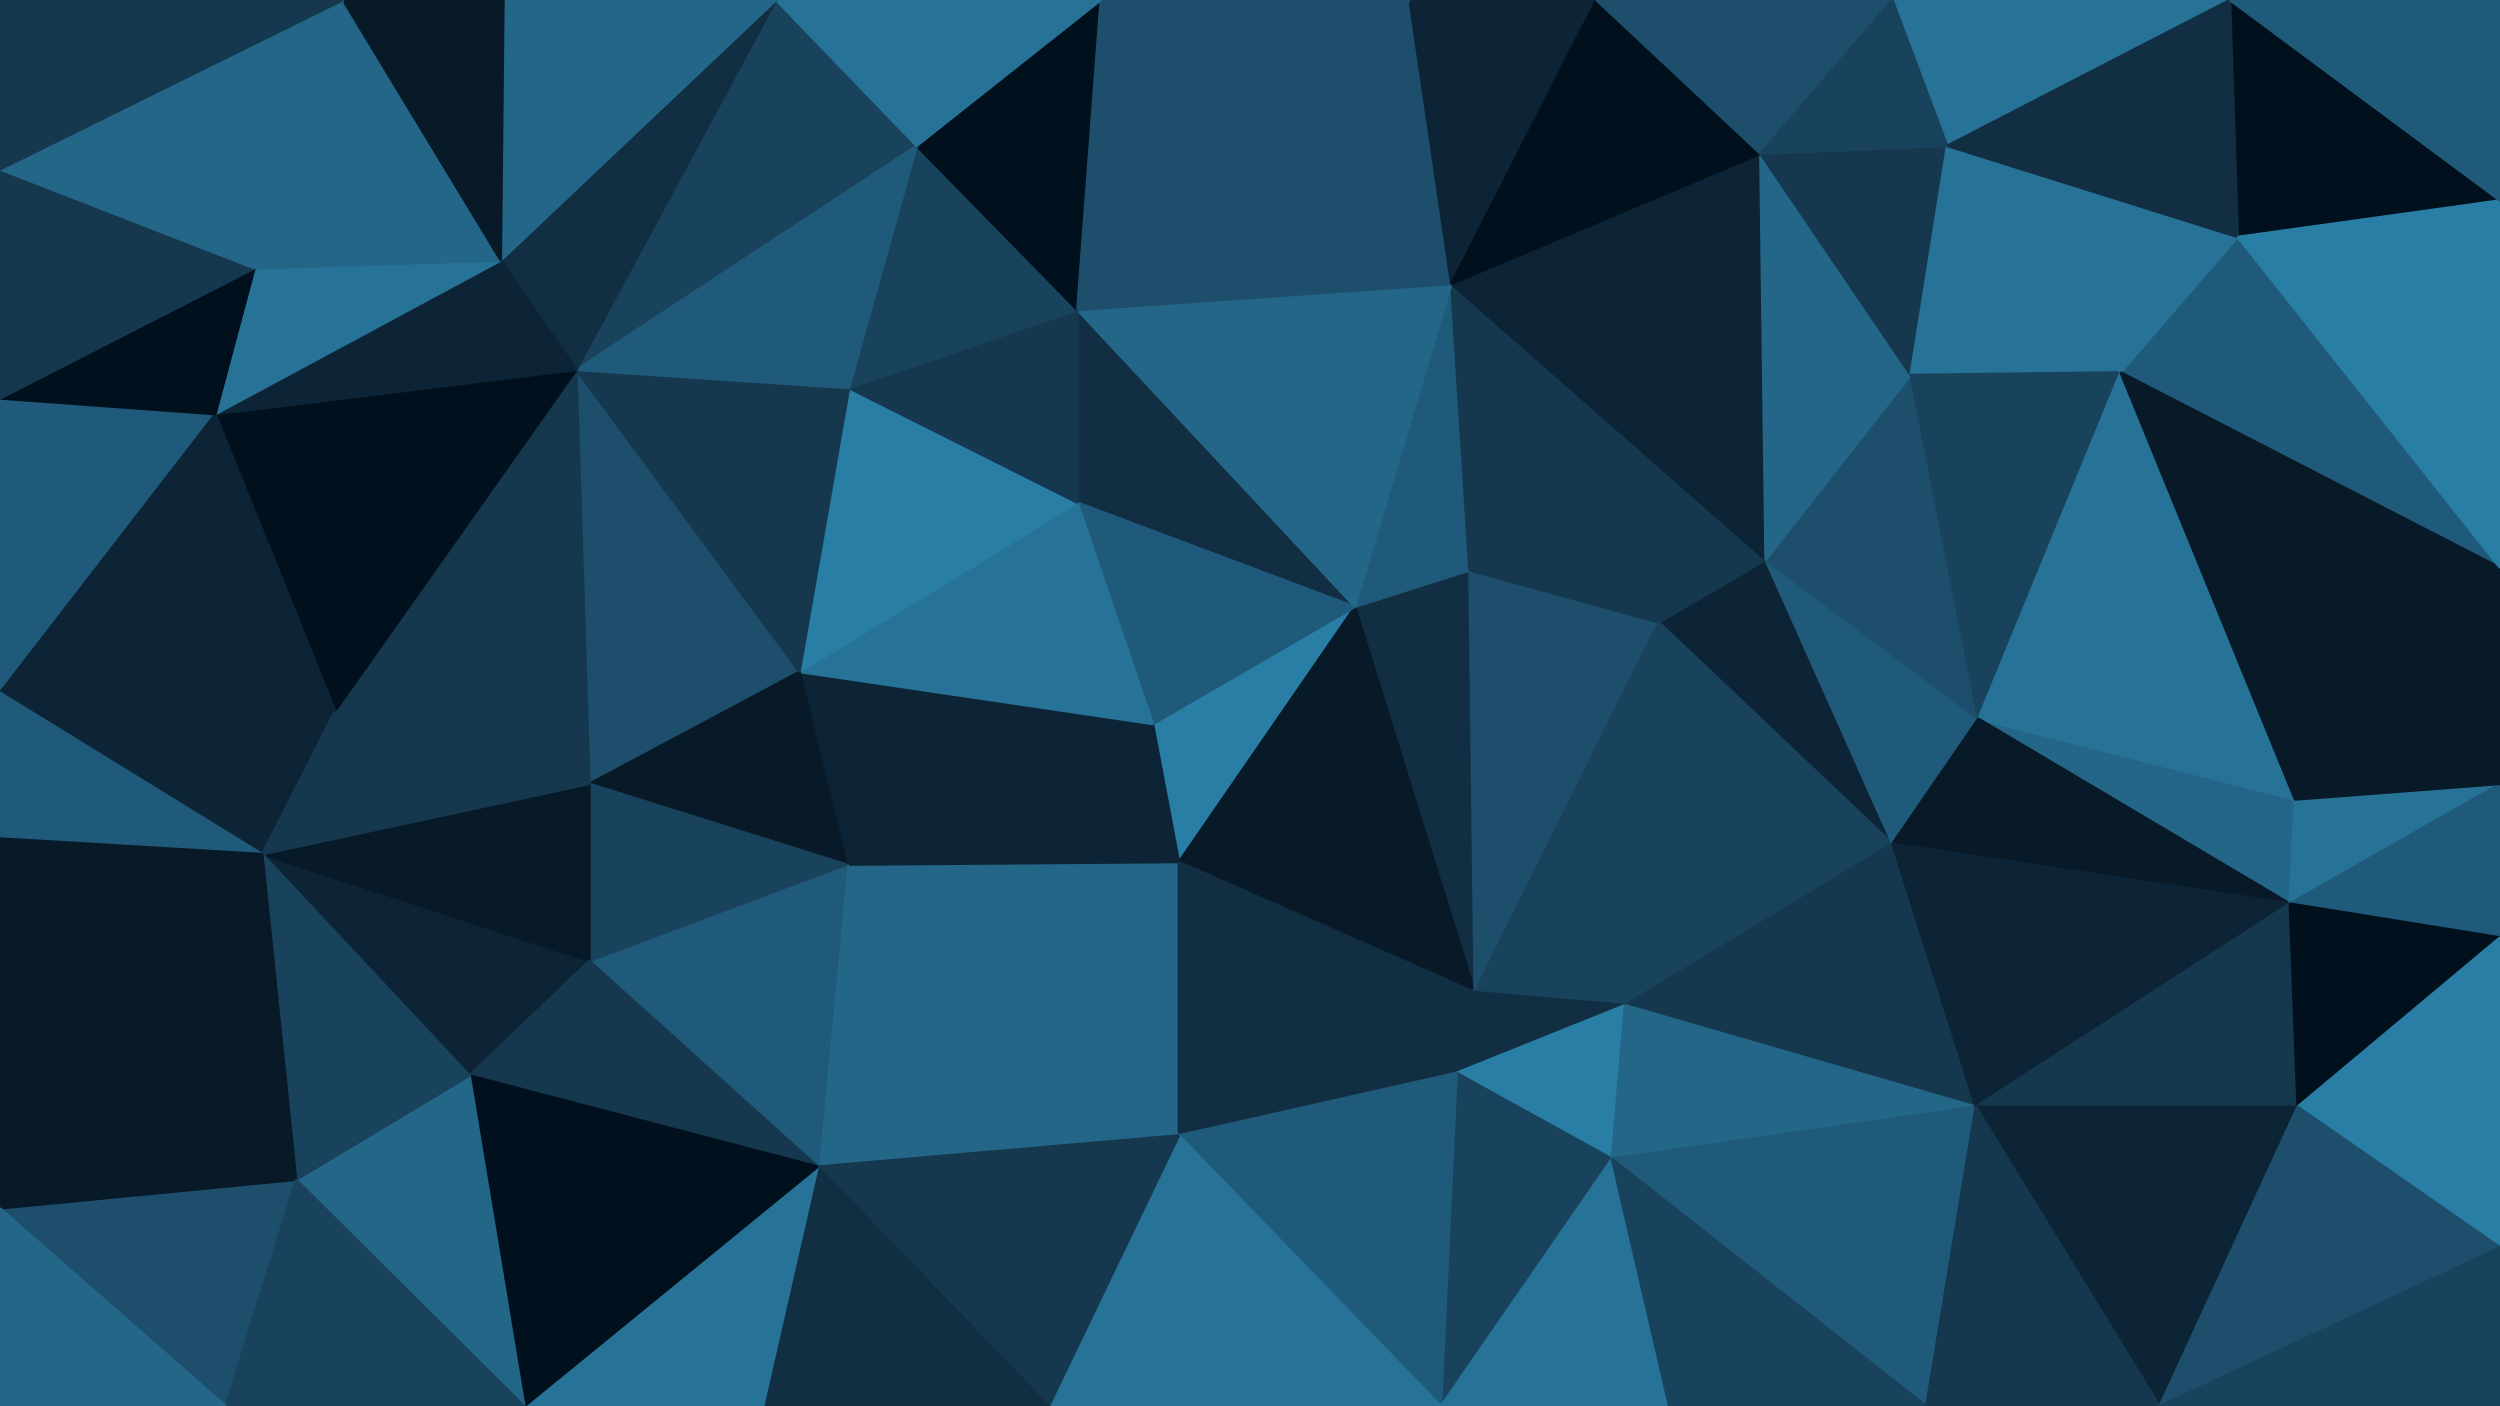 <svg id="visual" viewBox="0 0 960 540" width="960" height="540" xmlns="http://www.w3.org/2000/svg" xmlns:xlink="http://www.w3.org/1999/xlink" version="1.1"><g stroke-width="1" stroke-linejoin="bevel"><path d="M442.7 278L452.7 331L520.3 233Z" fill="#297ea6" stroke="#297ea6"></path><path d="M566.3 381L564.3 219L520.3 233Z" fill="#112e42" stroke="#112e42"></path><path d="M452.7 331L566.3 381L520.3 233Z" fill="#081a28" stroke="#081a28"></path><path d="M452.7 331L559.3 412L566.3 381Z" fill="#112e42" stroke="#112e42"></path><path d="M413.7 119L413.7 193L520.3 233Z" fill="#112e42" stroke="#112e42"></path><path d="M520.3 233L413.7 193L442.7 278Z" fill="#205a7a" stroke="#205a7a"></path><path d="M325 332L452.7 436L452.7 331Z" fill="#246688" stroke="#246688"></path><path d="M566.3 381L637 239L564.3 219Z" fill="#1d4e6b" stroke="#1d4e6b"></path><path d="M624 386L637 239L566.3 381Z" fill="#19435d" stroke="#19435d"></path><path d="M325 332L452.7 331L442.7 278Z" fill="#0c2435" stroke="#0c2435"></path><path d="M452.7 331L452.7 436L559.3 412Z" fill="#112e42" stroke="#112e42"></path><path d="M559.3 412L624 386L566.3 381Z" fill="#112e42" stroke="#112e42"></path><path d="M307 258L325 332L442.7 278Z" fill="#0c2435" stroke="#0c2435"></path><path d="M559.3 412L619 445L624 386Z" fill="#297ea6" stroke="#297ea6"></path><path d="M726.7 324L678 215L637 239Z" fill="#0c2435" stroke="#0c2435"></path><path d="M553.3 540L619 445L559.3 412Z" fill="#19435d" stroke="#19435d"></path><path d="M726.7 324L637 239L624 386Z" fill="#19435d" stroke="#19435d"></path><path d="M637 239L678 215L564.3 219Z" fill="#15384f" stroke="#15384f"></path><path d="M564.3 219L557.3 109L520.3 233Z" fill="#205a7a" stroke="#205a7a"></path><path d="M678 215L557.3 109L564.3 219Z" fill="#15384f" stroke="#15384f"></path><path d="M557.3 109L413.7 119L520.3 233Z" fill="#246688" stroke="#246688"></path><path d="M413.7 193L307 258L442.7 278Z" fill="#277297" stroke="#277297"></path><path d="M326 149L307 258L413.7 193Z" fill="#297ea6" stroke="#297ea6"></path><path d="M758.7 425L726.7 324L624 386Z" fill="#15384f" stroke="#15384f"></path><path d="M413.7 119L326 149L413.7 193Z" fill="#15384f" stroke="#15384f"></path><path d="M325 332L314 448L452.7 436Z" fill="#246688" stroke="#246688"></path><path d="M452.7 436L553.3 540L559.3 412Z" fill="#205a7a" stroke="#205a7a"></path><path d="M226.3 369L314 448L325 332Z" fill="#205a7a" stroke="#205a7a"></path><path d="M402.7 540L553.3 540L452.7 436Z" fill="#277297" stroke="#277297"></path><path d="M619 445L758.7 425L624 386Z" fill="#246688" stroke="#246688"></path><path d="M726.7 324L759.7 276L678 215Z" fill="#205a7a" stroke="#205a7a"></path><path d="M678 215L676 59L557.3 109Z" fill="#0c2435" stroke="#0c2435"></path><path d="M314 448L402.7 540L452.7 436Z" fill="#15384f" stroke="#15384f"></path><path d="M759.7 276L733.7 144L678 215Z" fill="#1d4e6b" stroke="#1d4e6b"></path><path d="M221.3 142L226.3 301L307 258Z" fill="#1d4e6b" stroke="#1d4e6b"></path><path d="M307 258L226.3 301L325 332Z" fill="#081a28" stroke="#081a28"></path><path d="M553.3 540L641 540L619 445Z" fill="#277297" stroke="#277297"></path><path d="M879.3 347L881.3 307L759.7 276Z" fill="#246688" stroke="#246688"></path><path d="M413.7 119L352 56L326 149Z" fill="#19435d" stroke="#19435d"></path><path d="M326 149L221.3 142L307 258Z" fill="#15384f" stroke="#15384f"></path><path d="M422.7 0L352 56L413.7 119Z" fill="#00101c" stroke="#00101c"></path><path d="M541.3 0L413.7 119L557.3 109Z" fill="#1d4e6b" stroke="#1d4e6b"></path><path d="M739.7 540L758.7 425L619 445Z" fill="#205a7a" stroke="#205a7a"></path><path d="M226.3 301L226.3 369L325 332Z" fill="#19435d" stroke="#19435d"></path><path d="M314 448L293 540L402.7 540Z" fill="#112e42" stroke="#112e42"></path><path d="M733.7 144L676 59L678 215Z" fill="#246688" stroke="#246688"></path><path d="M613 0L541.3 0L557.3 109Z" fill="#0c2435" stroke="#0c2435"></path><path d="M541.3 0L422.7 0L413.7 119Z" fill="#1d4e6b" stroke="#1d4e6b"></path><path d="M676 59L613 0L557.3 109Z" fill="#00101c" stroke="#00101c"></path><path d="M298 0L221.3 142L352 56Z" fill="#19435d" stroke="#19435d"></path><path d="M352 56L221.3 142L326 149Z" fill="#205a7a" stroke="#205a7a"></path><path d="M100.7 328L180.3 413L226.3 369Z" fill="#0c2435" stroke="#0c2435"></path><path d="M201.3 540L293 540L314 448Z" fill="#277297" stroke="#277297"></path><path d="M733.7 144L747.7 56L676 59Z" fill="#15384f" stroke="#15384f"></path><path d="M676 59L726.7 0L613 0Z" fill="#1d4e6b" stroke="#1d4e6b"></path><path d="M814.3 143L747.7 56L733.7 144Z" fill="#277297" stroke="#277297"></path><path d="M641 540L739.7 540L619 445Z" fill="#19435d" stroke="#19435d"></path><path d="M100.7 328L226.3 369L226.3 301Z" fill="#081a28" stroke="#081a28"></path><path d="M226.3 369L180.3 413L314 448Z" fill="#15384f" stroke="#15384f"></path><path d="M759.7 276L814.3 143L733.7 144Z" fill="#19435d" stroke="#19435d"></path><path d="M881.3 307L814.3 143L759.7 276Z" fill="#277297" stroke="#277297"></path><path d="M759.7 276L726.7 324L879.3 347Z" fill="#081a28" stroke="#081a28"></path><path d="M422.7 0L298 0L352 56Z" fill="#277297" stroke="#277297"></path><path d="M298 0L192.3 100L221.3 142Z" fill="#112e42" stroke="#112e42"></path><path d="M221.3 142L128.7 273L226.3 301Z" fill="#15384f" stroke="#15384f"></path><path d="M856.3 0L726.7 0L747.7 56Z" fill="#277297" stroke="#277297"></path><path d="M747.7 56L726.7 0L676 59Z" fill="#19435d" stroke="#19435d"></path><path d="M82.7 159L128.7 273L221.3 142Z" fill="#00101c" stroke="#00101c"></path><path d="M879.3 347L726.7 324L758.7 425Z" fill="#0c2435" stroke="#0c2435"></path><path d="M882.3 425L879.3 347L758.7 425Z" fill="#15384f" stroke="#15384f"></path><path d="M180.3 413L201.3 540L314 448Z" fill="#00101c" stroke="#00101c"></path><path d="M113.7 453L201.3 540L180.3 413Z" fill="#246688" stroke="#246688"></path><path d="M829.3 540L882.3 425L758.7 425Z" fill="#0c2435" stroke="#0c2435"></path><path d="M879.3 347L960 301L881.3 307Z" fill="#277297" stroke="#277297"></path><path d="M0 266L100.7 328L128.7 273Z" fill="#0c2435" stroke="#0c2435"></path><path d="M128.7 273L100.7 328L226.3 301Z" fill="#15384f" stroke="#15384f"></path><path d="M739.7 540L829.3 540L758.7 425Z" fill="#15384f" stroke="#15384f"></path><path d="M960 218L859.3 91L814.3 143Z" fill="#205a7a" stroke="#205a7a"></path><path d="M814.3 143L859.3 91L747.7 56Z" fill="#277297" stroke="#277297"></path><path d="M100.7 328L113.7 453L180.3 413Z" fill="#19435d" stroke="#19435d"></path><path d="M298 0L193.3 0L192.3 100Z" fill="#246688" stroke="#246688"></path><path d="M192.3 100L82.7 159L221.3 142Z" fill="#0c2435" stroke="#0c2435"></path><path d="M97.7 103L82.7 159L192.3 100Z" fill="#277297" stroke="#277297"></path><path d="M0 464L86.7 540L113.7 453Z" fill="#1d4e6b" stroke="#1d4e6b"></path><path d="M131.7 0L97.7 103L192.3 100Z" fill="#246688" stroke="#246688"></path><path d="M960 360L960 301L879.3 347Z" fill="#205a7a" stroke="#205a7a"></path><path d="M881.3 307L960 218L814.3 143Z" fill="#081a28" stroke="#081a28"></path><path d="M960 360L879.3 347L882.3 425Z" fill="#00101c" stroke="#00101c"></path><path d="M960 77L856.3 0L859.3 91Z" fill="#00101c" stroke="#00101c"></path><path d="M859.3 91L856.3 0L747.7 56Z" fill="#112e42" stroke="#112e42"></path><path d="M960 479L960 360L882.3 425Z" fill="#297ea6" stroke="#297ea6"></path><path d="M960 301L960 218L881.3 307Z" fill="#081a28" stroke="#081a28"></path><path d="M193.3 0L131.7 0L192.3 100Z" fill="#081a28" stroke="#081a28"></path><path d="M0 464L113.7 453L100.7 328Z" fill="#081a28" stroke="#081a28"></path><path d="M113.7 453L86.7 540L201.3 540Z" fill="#19435d" stroke="#19435d"></path><path d="M829.3 540L960 479L882.3 425Z" fill="#1d4e6b" stroke="#1d4e6b"></path><path d="M0 153L0 266L82.7 159Z" fill="#205a7a" stroke="#205a7a"></path><path d="M82.7 159L0 266L128.7 273Z" fill="#0c2435" stroke="#0c2435"></path><path d="M0 153L82.7 159L97.7 103Z" fill="#00101c" stroke="#00101c"></path><path d="M0 266L0 322L100.7 328Z" fill="#205a7a" stroke="#205a7a"></path><path d="M960 218L960 77L859.3 91Z" fill="#297ea6" stroke="#297ea6"></path><path d="M829.3 540L960 540L960 479Z" fill="#19435d" stroke="#19435d"></path><path d="M0 65L0 153L97.7 103Z" fill="#15384f" stroke="#15384f"></path><path d="M0 322L0 464L100.7 328Z" fill="#081a28" stroke="#081a28"></path><path d="M960 77L960 0L856.3 0Z" fill="#205a7a" stroke="#205a7a"></path><path d="M131.7 0L0 65L97.7 103Z" fill="#246688" stroke="#246688"></path><path d="M0 464L0 540L86.7 540Z" fill="#246688" stroke="#246688"></path><path d="M131.7 0L0 0L0 65Z" fill="#15384f" stroke="#15384f"></path></g></svg>